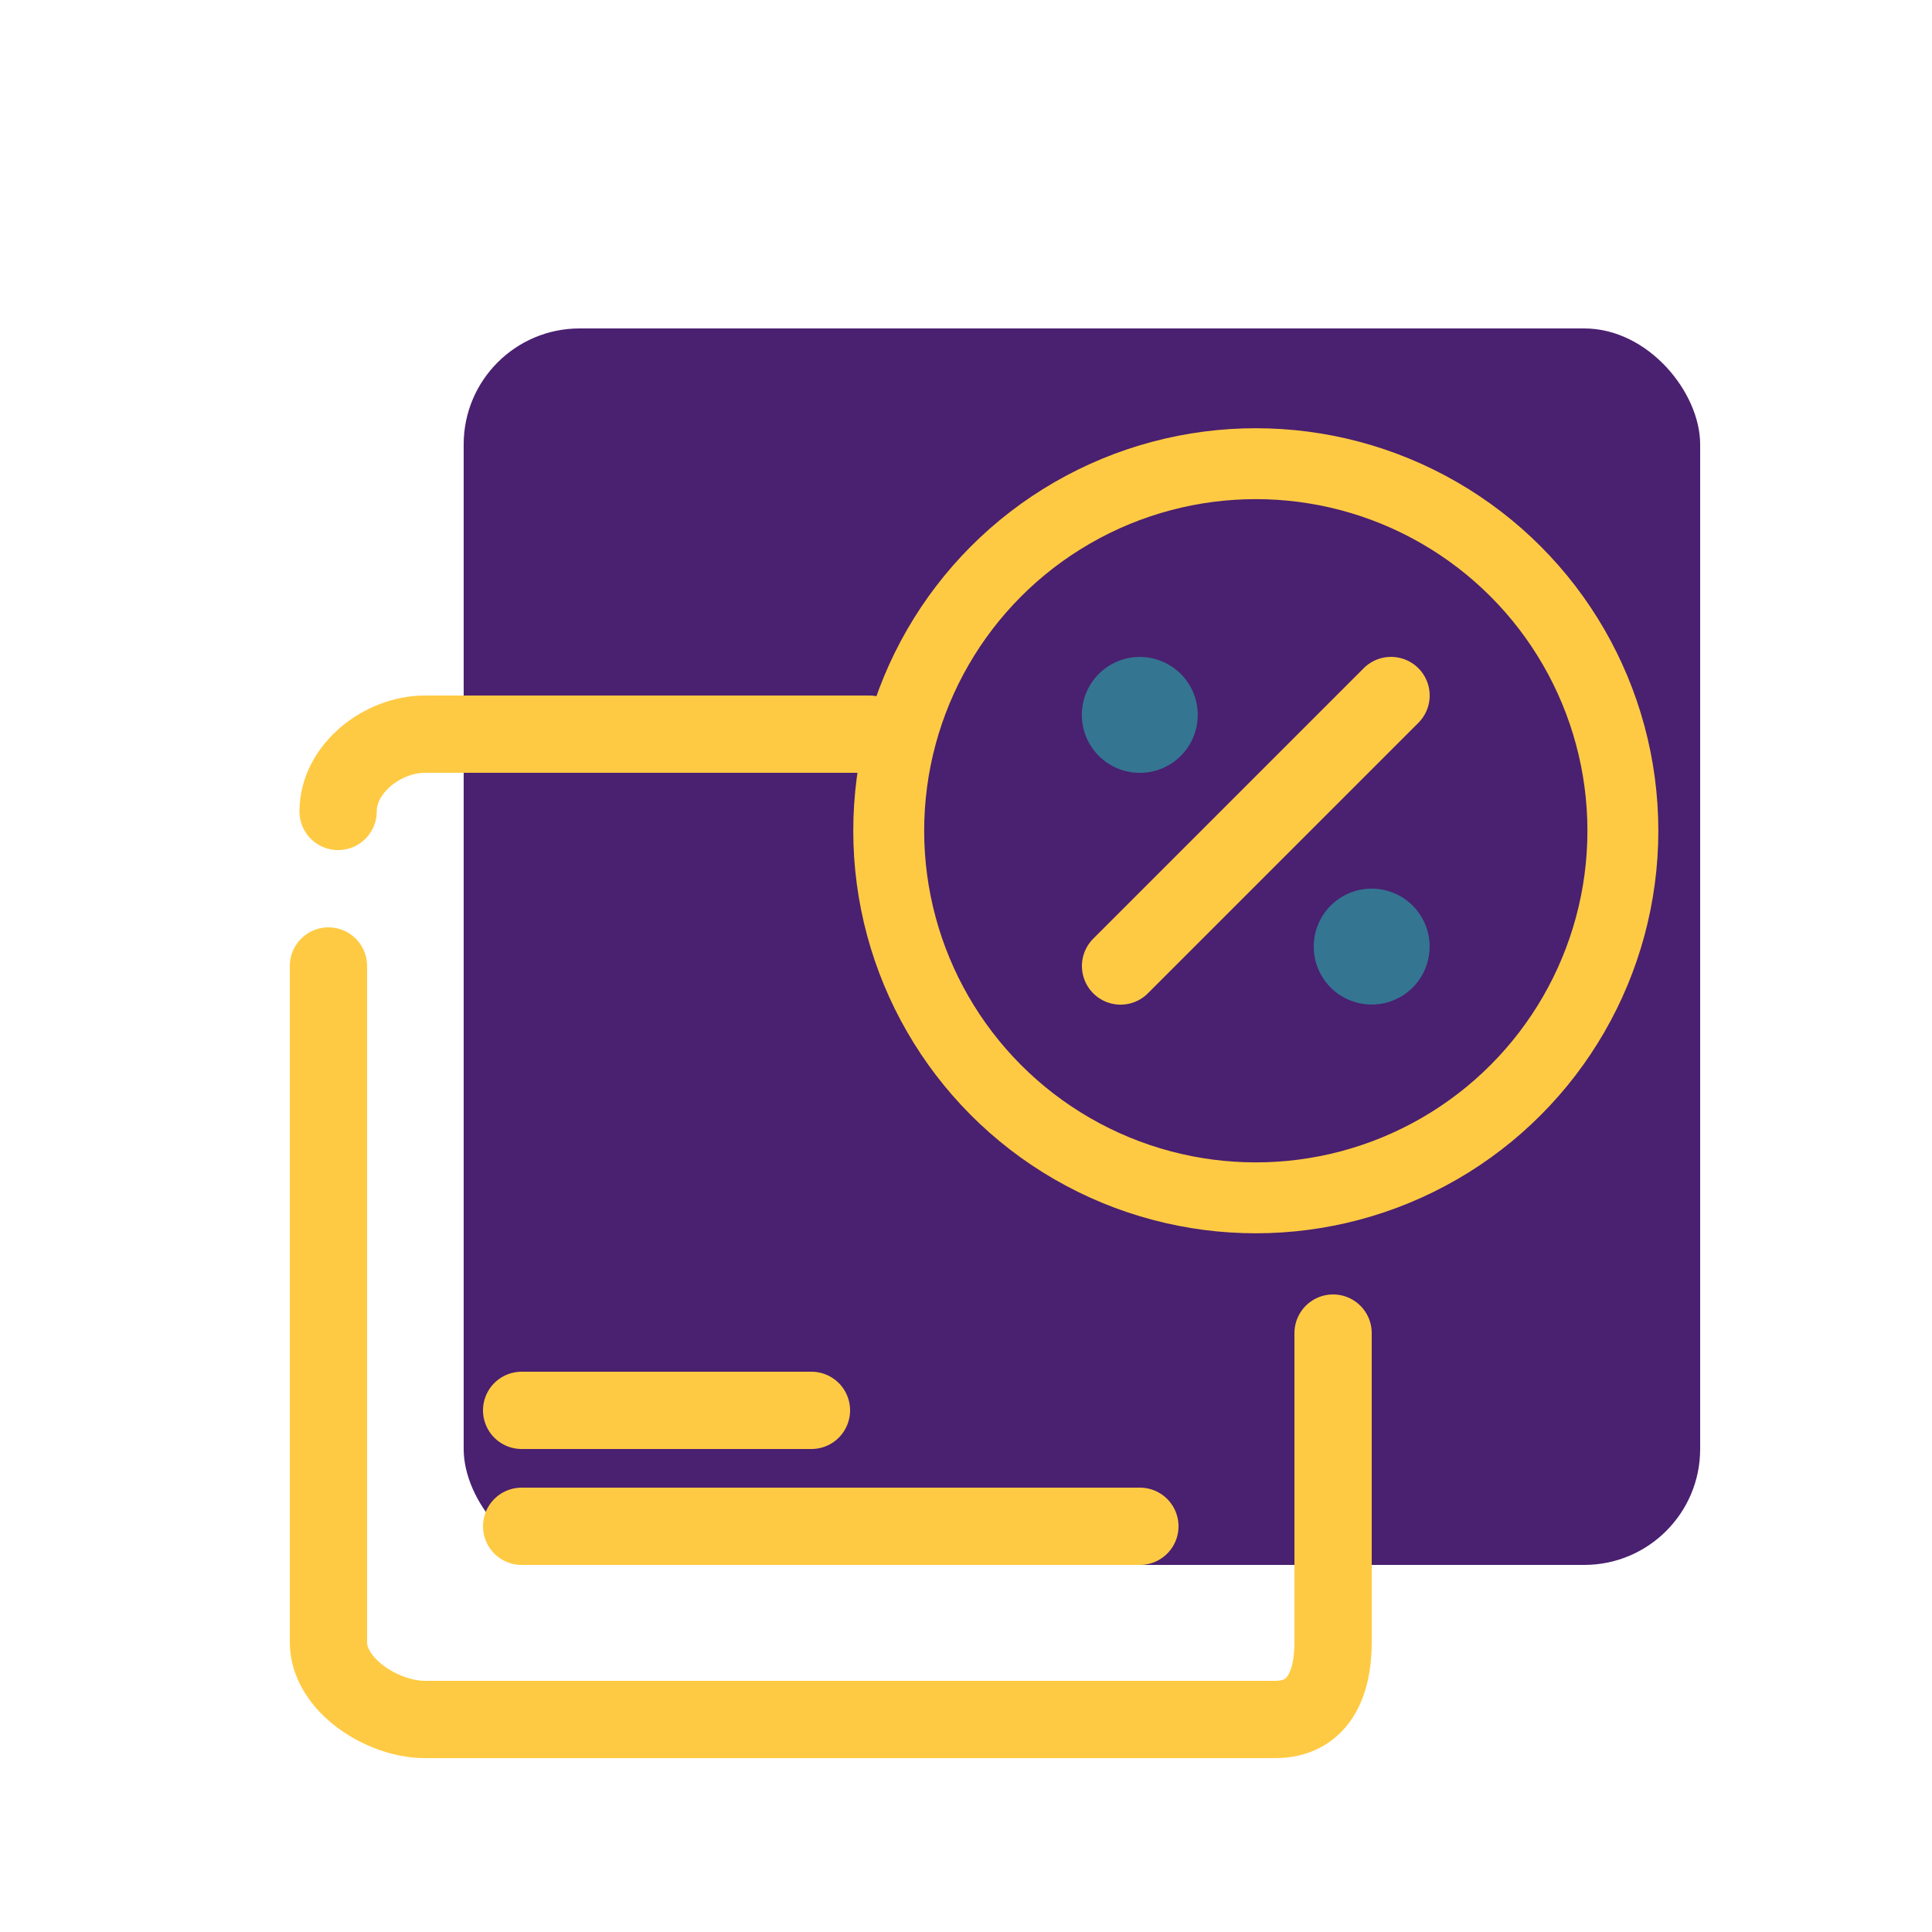 <svg id="Layer_1" data-name="Layer 1" xmlns="http://www.w3.org/2000/svg" viewBox="0 0 100 100"><defs><style>.cls-1{fill:#4a2070;}.cls-2,.cls-5{fill:none;}.cls-2,.cls-4,.cls-5{stroke:#ffca43;stroke-linecap:round;stroke-linejoin:round;}.cls-2,.cls-4{stroke-width:4px;}.cls-3{fill:#347591;}.cls-4{fill:#fff;}.cls-5{stroke-width:3.67px;}</style></defs><title>colored</title><rect class="cls-1" x="24" y="17" width="64" height="64" rx="6" ry="6"/><path class="cls-2" d="M17.5,42c0-2.21,2.29-4,4.5-4H45"/><path class="cls-2" d="M69,69V85c0,2.21-.79,4-3,4H22c-2.21,0-5-1.79-5-4V50"/><circle class="cls-3" cx="59" cy="37" r="3" transform="translate(-10.6 34.46) rotate(-30)"/><circle class="cls-3" cx="71" cy="49" r="3" transform="translate(-14.99 42.06) rotate(-30)"/><line class="cls-4" x1="58" y1="50" x2="72" y2="36"/><line class="cls-2" x1="27" y1="79" x2="59" y2="79"/><line class="cls-2" x1="27" y1="73" x2="42" y2="73"/><circle class="cls-5" cx="65" cy="43" r="19"/></svg>
